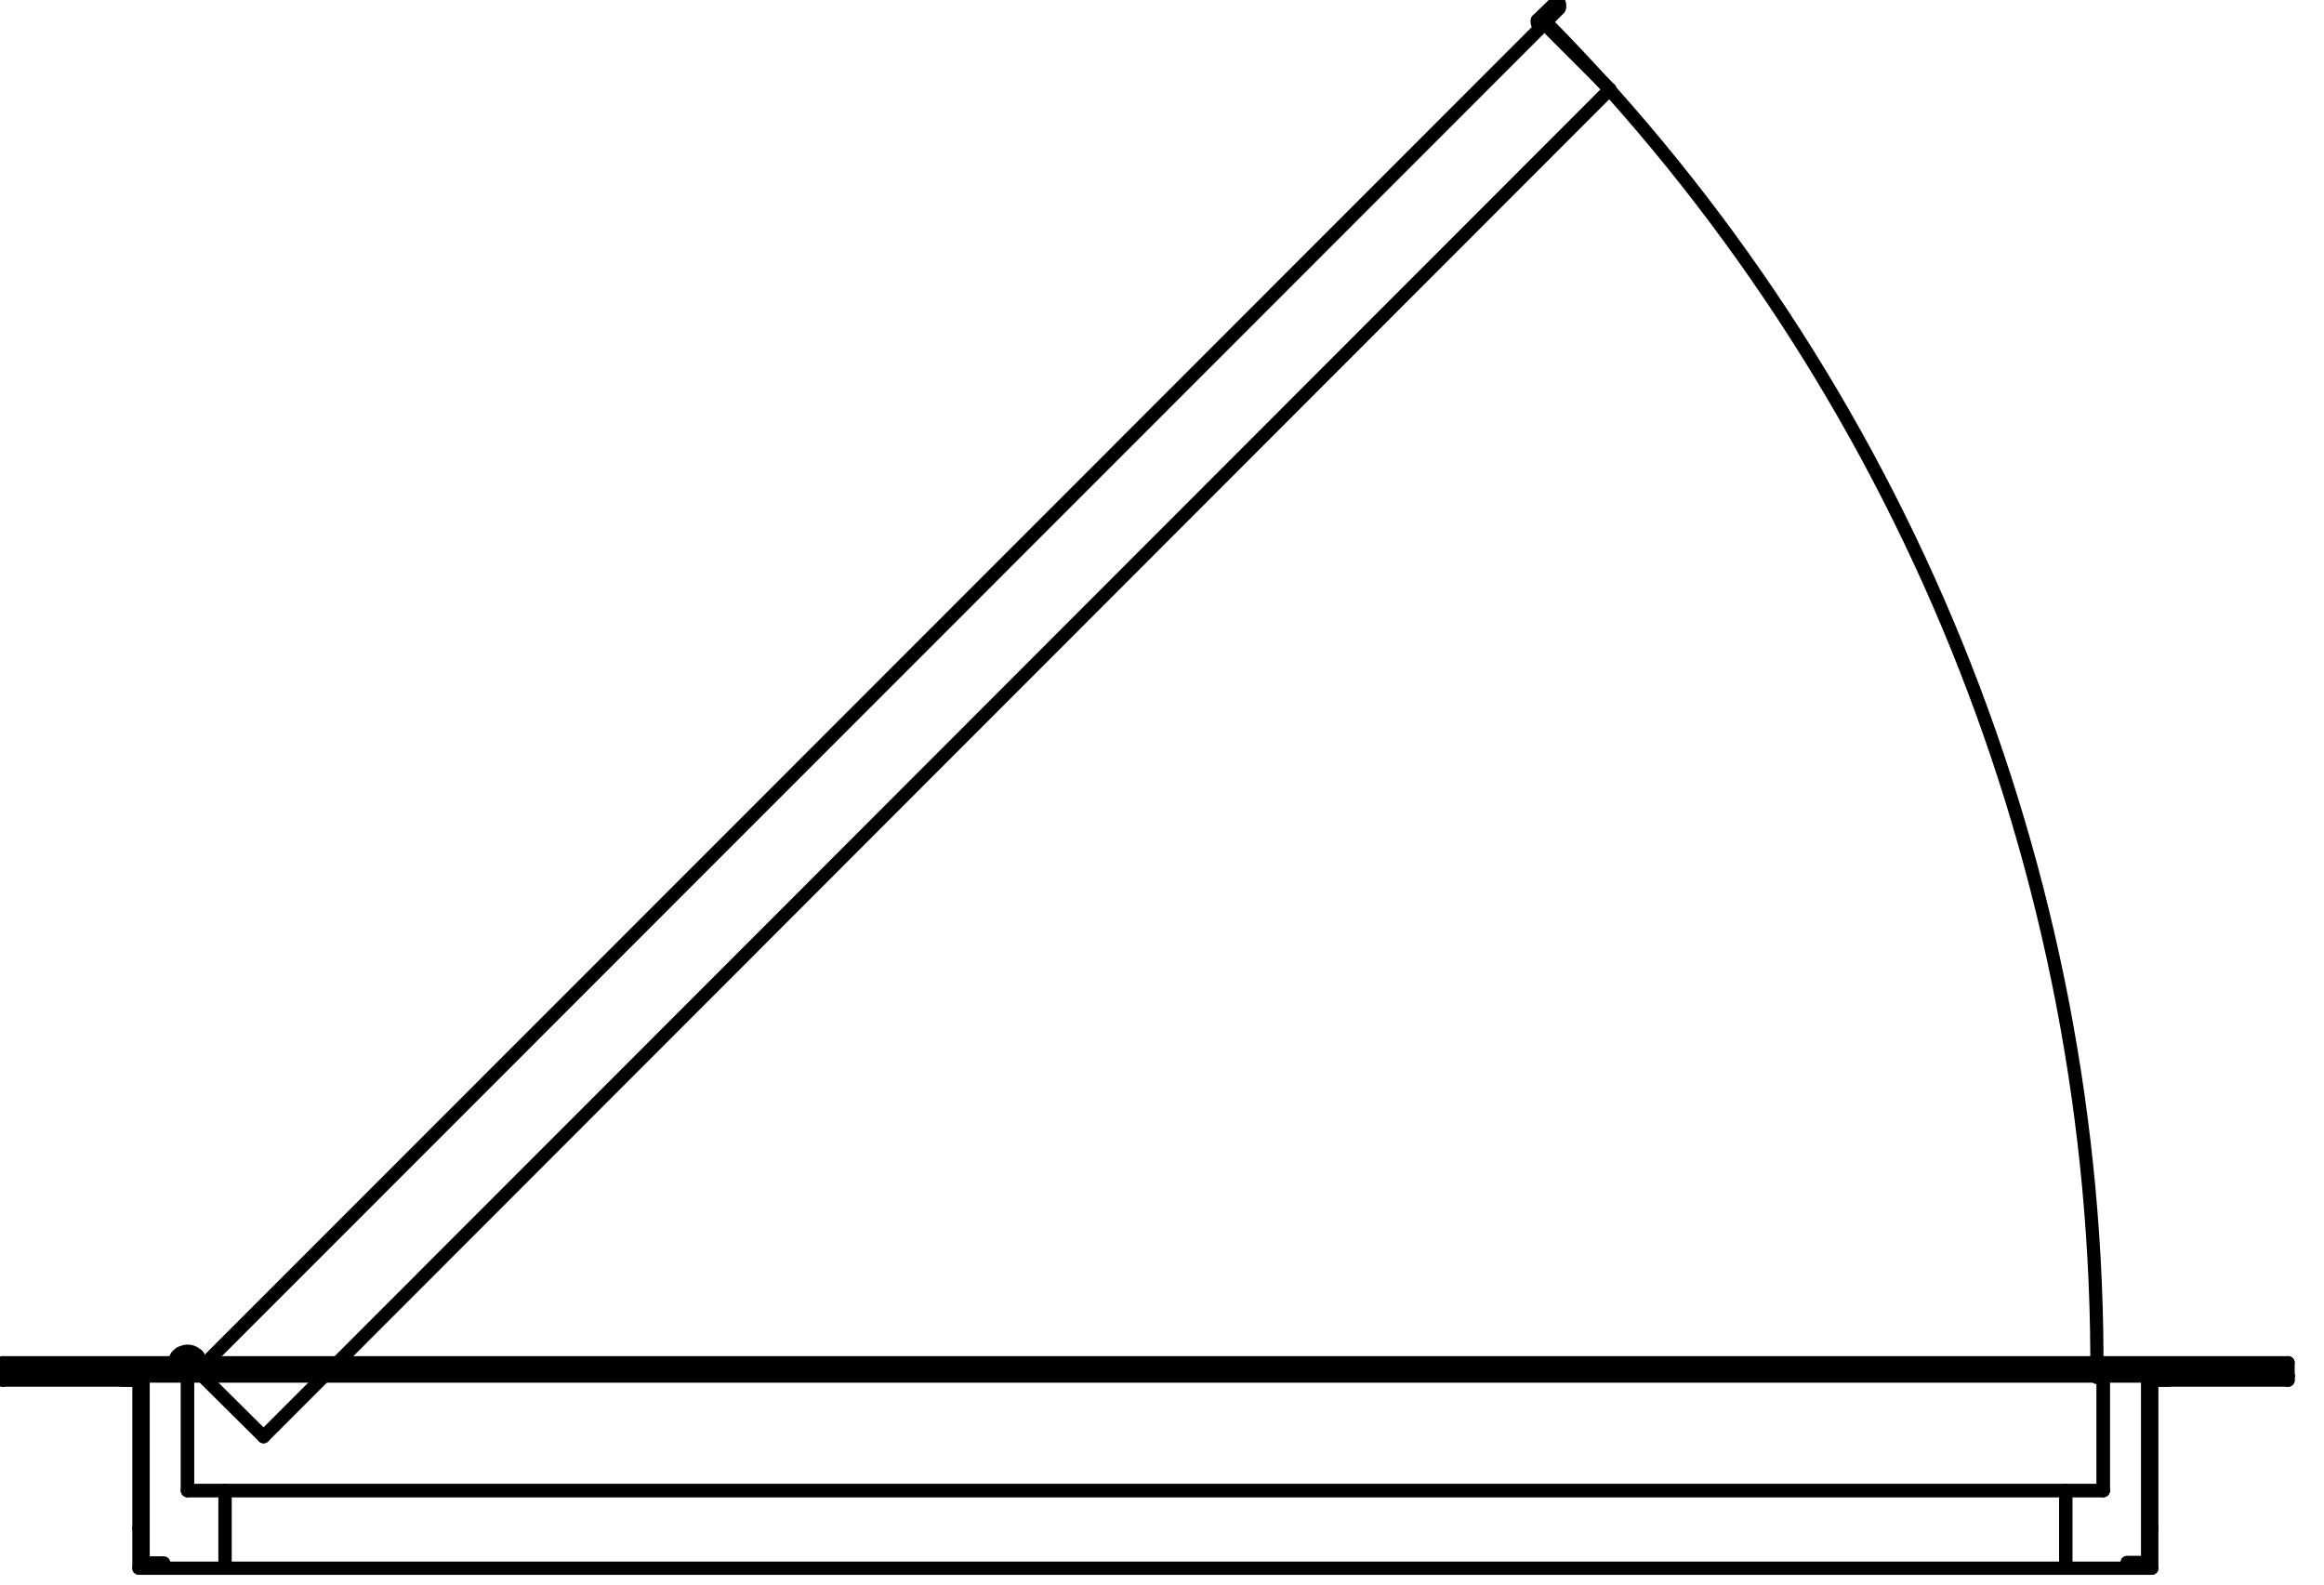 <svg width="44" height="30" viewBox="0 0 44 30" fill="none" xmlns="http://www.w3.org/2000/svg">
<path d="M0.05 26.05L43.32 26.05" stroke="black" stroke-width="0.25" stroke-linecap="round" stroke-linejoin="round"/>
<path d="M43.32 26.05L43.32 25.8" stroke="black" stroke-width="0.25" stroke-linecap="round" stroke-linejoin="round"/>
<path d="M43.32 25.8L0.05 25.8" stroke="black" stroke-width="0.25" stroke-linecap="round" stroke-linejoin="round"/>
<path d="M0.05 25.8L0.05 26.05" stroke="black" stroke-width="0.25" stroke-linecap="round" stroke-linejoin="round"/>
<path d="M3.55 28.22L39.82 28.22" stroke="black" stroke-width="0.25" stroke-linecap="round" stroke-linejoin="round"/>
<path d="M39.82 28.22L39.82 26.05" stroke="black" stroke-width="0.25" stroke-linecap="round" stroke-linejoin="round"/>
<path d="M39.82 26.05L3.55 26.05" stroke="black" stroke-width="0.25" stroke-linecap="round" stroke-linejoin="round"/>
<path d="M3.55 26.05L3.55 28.22" stroke="black" stroke-width="0.25" stroke-linecap="round" stroke-linejoin="round"/>
<path d="M0.05 26.05L3.55 26.05" stroke="black" stroke-width="0.25" stroke-linecap="round" stroke-linejoin="round"/>
<path d="M3.55 26.05L3.55 28.22" stroke="black" stroke-width="0.25" stroke-linecap="round" stroke-linejoin="round"/>
<path d="M3.55 28.22L4.26 28.22" stroke="black" stroke-width="0.25" stroke-linecap="round" stroke-linejoin="round"/>
<path d="M4.26 28.22L4.26 29.69" stroke="black" stroke-width="0.25" stroke-linecap="round" stroke-linejoin="round"/>
<path d="M4.26 29.69L2.63 29.69" stroke="black" stroke-width="0.25" stroke-linecap="round" stroke-linejoin="round"/>
<path d="M2.63 29.69L2.63 28.93" stroke="black" stroke-width="0.25" stroke-linecap="round" stroke-linejoin="round"/>
<path d="M2.63 28.93L2.63 26.13" stroke="black" stroke-width="0.25" stroke-linecap="round" stroke-linejoin="round"/>
<path d="M2.63 26.13L0.05 26.13" stroke="black" stroke-width="0.25" stroke-linecap="round" stroke-linejoin="round"/>
<path d="M0.05 26.13L0.05 26.05" stroke="black" stroke-width="0.25" stroke-linecap="round" stroke-linejoin="round"/>
<path d="M3.1 29.59L2.71 29.59" stroke="black" stroke-width="0.25" stroke-linecap="round" stroke-linejoin="round"/>
<path d="M2.71 29.59L2.71 26.13" stroke="black" stroke-width="0.25" stroke-linecap="round" stroke-linejoin="round"/>
<path d="M2.71 26.13L2.32 26.13" stroke="black" stroke-width="0.25" stroke-linecap="round" stroke-linejoin="round"/>
<path d="M43.32 26.05L39.82 26.05" stroke="black" stroke-width="0.25" stroke-linecap="round" stroke-linejoin="round"/>
<path d="M39.82 26.05L39.82 28.22" stroke="black" stroke-width="0.25" stroke-linecap="round" stroke-linejoin="round"/>
<path d="M39.82 28.22L39.11 28.22" stroke="black" stroke-width="0.25" stroke-linecap="round" stroke-linejoin="round"/>
<path d="M39.11 28.22L39.11 29.69" stroke="black" stroke-width="0.25" stroke-linecap="round" stroke-linejoin="round"/>
<path d="M39.11 29.69L40.74 29.69" stroke="black" stroke-width="0.25" stroke-linecap="round" stroke-linejoin="round"/>
<path d="M40.74 29.69L40.74 28.93" stroke="black" stroke-width="0.25" stroke-linecap="round" stroke-linejoin="round"/>
<path d="M40.74 28.93L40.74 26.13" stroke="black" stroke-width="0.25" stroke-linecap="round" stroke-linejoin="round"/>
<path d="M40.74 26.13L43.32 26.13" stroke="black" stroke-width="0.25" stroke-linecap="round" stroke-linejoin="round"/>
<path d="M43.32 26.13L43.32 26.05" stroke="black" stroke-width="0.25" stroke-linecap="round" stroke-linejoin="round"/>
<path d="M40.27 29.58L40.66 29.58" stroke="black" stroke-width="0.25" stroke-linecap="round" stroke-linejoin="round"/>
<path d="M40.66 29.58L40.66 26.13" stroke="black" stroke-width="0.25" stroke-linecap="round" stroke-linejoin="round"/>
<path d="M40.66 26.13L41.05 26.13" stroke="black" stroke-width="0.25" stroke-linecap="round" stroke-linejoin="round"/>
<path d="M4.26 29.69L39.11 29.69" stroke="black" stroke-width="0.25" stroke-linecap="round" stroke-linejoin="round"/>
<path d="M39.11 29.69L39.11 28.22" stroke="black" stroke-width="0.25" stroke-linecap="round" stroke-linejoin="round"/>
<path d="M39.11 28.22L4.26 28.22" stroke="black" stroke-width="0.25" stroke-linecap="round" stroke-linejoin="round"/>
<path d="M4.26 28.22L4.26 29.69" stroke="black" stroke-width="0.25" stroke-linecap="round" stroke-linejoin="round"/>
<path d="M29.23 0.39C29.23 0.39 29.21 0.43 29.23 0.44" stroke="black" stroke-width="0.25" stroke-linecap="round" stroke-linejoin="round"/>
<path d="M29.23 0.44L30.48 1.69" stroke="black" stroke-width="0.25" stroke-linecap="round" stroke-linejoin="round"/>
<path d="M30.48 1.69L4.99 27.2" stroke="black" stroke-width="0.25" stroke-linecap="round" stroke-linejoin="round"/>
<path d="M4.99 27.2L3.74 25.96" stroke="black" stroke-width="0.25" stroke-linecap="round" stroke-linejoin="round"/>
<path d="M3.74 25.96L29.12 0.57" stroke="black" stroke-width="0.25" stroke-linecap="round" stroke-linejoin="round"/>
<path d="M29.12 0.57C29.12 0.57 29.15 0.49 29.12 0.45" stroke="black" stroke-width="0.25" stroke-linecap="round" stroke-linejoin="round"/>
<path d="M29.11 0.45C29.11 0.45 29.09 0.4 29.11 0.38" stroke="black" stroke-width="0.25" stroke-linecap="round" stroke-linejoin="round"/>
<path d="M29.11 0.38L29.43 0.07" stroke="black" stroke-width="0.25" stroke-linecap="round" stroke-linejoin="round"/>
<path d="M29.43 0.07C29.43 0.07 29.5 0.04 29.52 0.07" stroke="black" stroke-width="0.25" stroke-linecap="round" stroke-linejoin="round"/>
<path d="M29.52 0.06C29.52 0.06 29.54 0.13 29.52 0.15" stroke="black" stroke-width="0.25" stroke-linecap="round" stroke-linejoin="round"/>
<path d="M29.52 0.16L29.29 0.39" stroke="black" stroke-width="0.25" stroke-linecap="round" stroke-linejoin="round"/>
<path d="M29.29 0.39L29.27 0.4" stroke="black" stroke-width="0.25" stroke-linecap="round" stroke-linejoin="round"/>
<path d="M29.27 0.4C29.27 0.4 29.25 0.4 29.24 0.4" stroke="black" stroke-width="0.25" stroke-linecap="round" stroke-linejoin="round"/>
<path d="M29.24 0.4C29.24 0.4 29.24 0.38 29.24 0.37" stroke="black" stroke-width="0.25" stroke-linecap="round" stroke-linejoin="round"/>
<path d="M29.24 0.37L29.49 0.13" stroke="black" stroke-width="0.25" stroke-linecap="round" stroke-linejoin="round"/>
<path d="M3.35 25.68C3.35 25.68 3.38 25.64 3.41 25.62" stroke="black" stroke-width="0.25" stroke-linecap="round" stroke-linejoin="round"/>
<path d="M3.35 25.68C3.27 25.78 3.29 25.93 3.39 26.01" stroke="black" stroke-width="0.25" stroke-linecap="round" stroke-linejoin="round"/>
<path d="M3.39 26.01C3.49 26.09 3.63 26.09 3.72 26" stroke="black" stroke-width="0.25" stroke-linecap="round" stroke-linejoin="round"/>
<path d="M3.73 26C3.79 25.94 3.82 25.85 3.8 25.77" stroke="black" stroke-width="0.25" stroke-linecap="round" stroke-linejoin="round"/>
<path d="M3.79 25.77C3.79 25.77 3.77 25.72 3.76 25.7" stroke="black" stroke-width="0.25" stroke-linecap="round" stroke-linejoin="round"/>
<path d="M3.76 25.69C3.76 25.69 3.75 25.67 3.74 25.66" stroke="black" stroke-width="0.25" stroke-linecap="round" stroke-linejoin="round"/>
<path d="M3.74 25.67C3.66 25.57 3.51 25.55 3.41 25.63" stroke="black" stroke-width="0.25" stroke-linecap="round" stroke-linejoin="round"/>
<path d="M3.41 25.63C3.41 25.63 3.37 25.66 3.35 25.68" stroke="black" stroke-width="0.25" stroke-linecap="round" stroke-linejoin="round"/>
<path d="M39.7 26.08C39.77 16.48 36.01 7.24 29.26 0.41" stroke="black" stroke-width="0.25" stroke-linecap="round" stroke-linejoin="round"/>
</svg>

